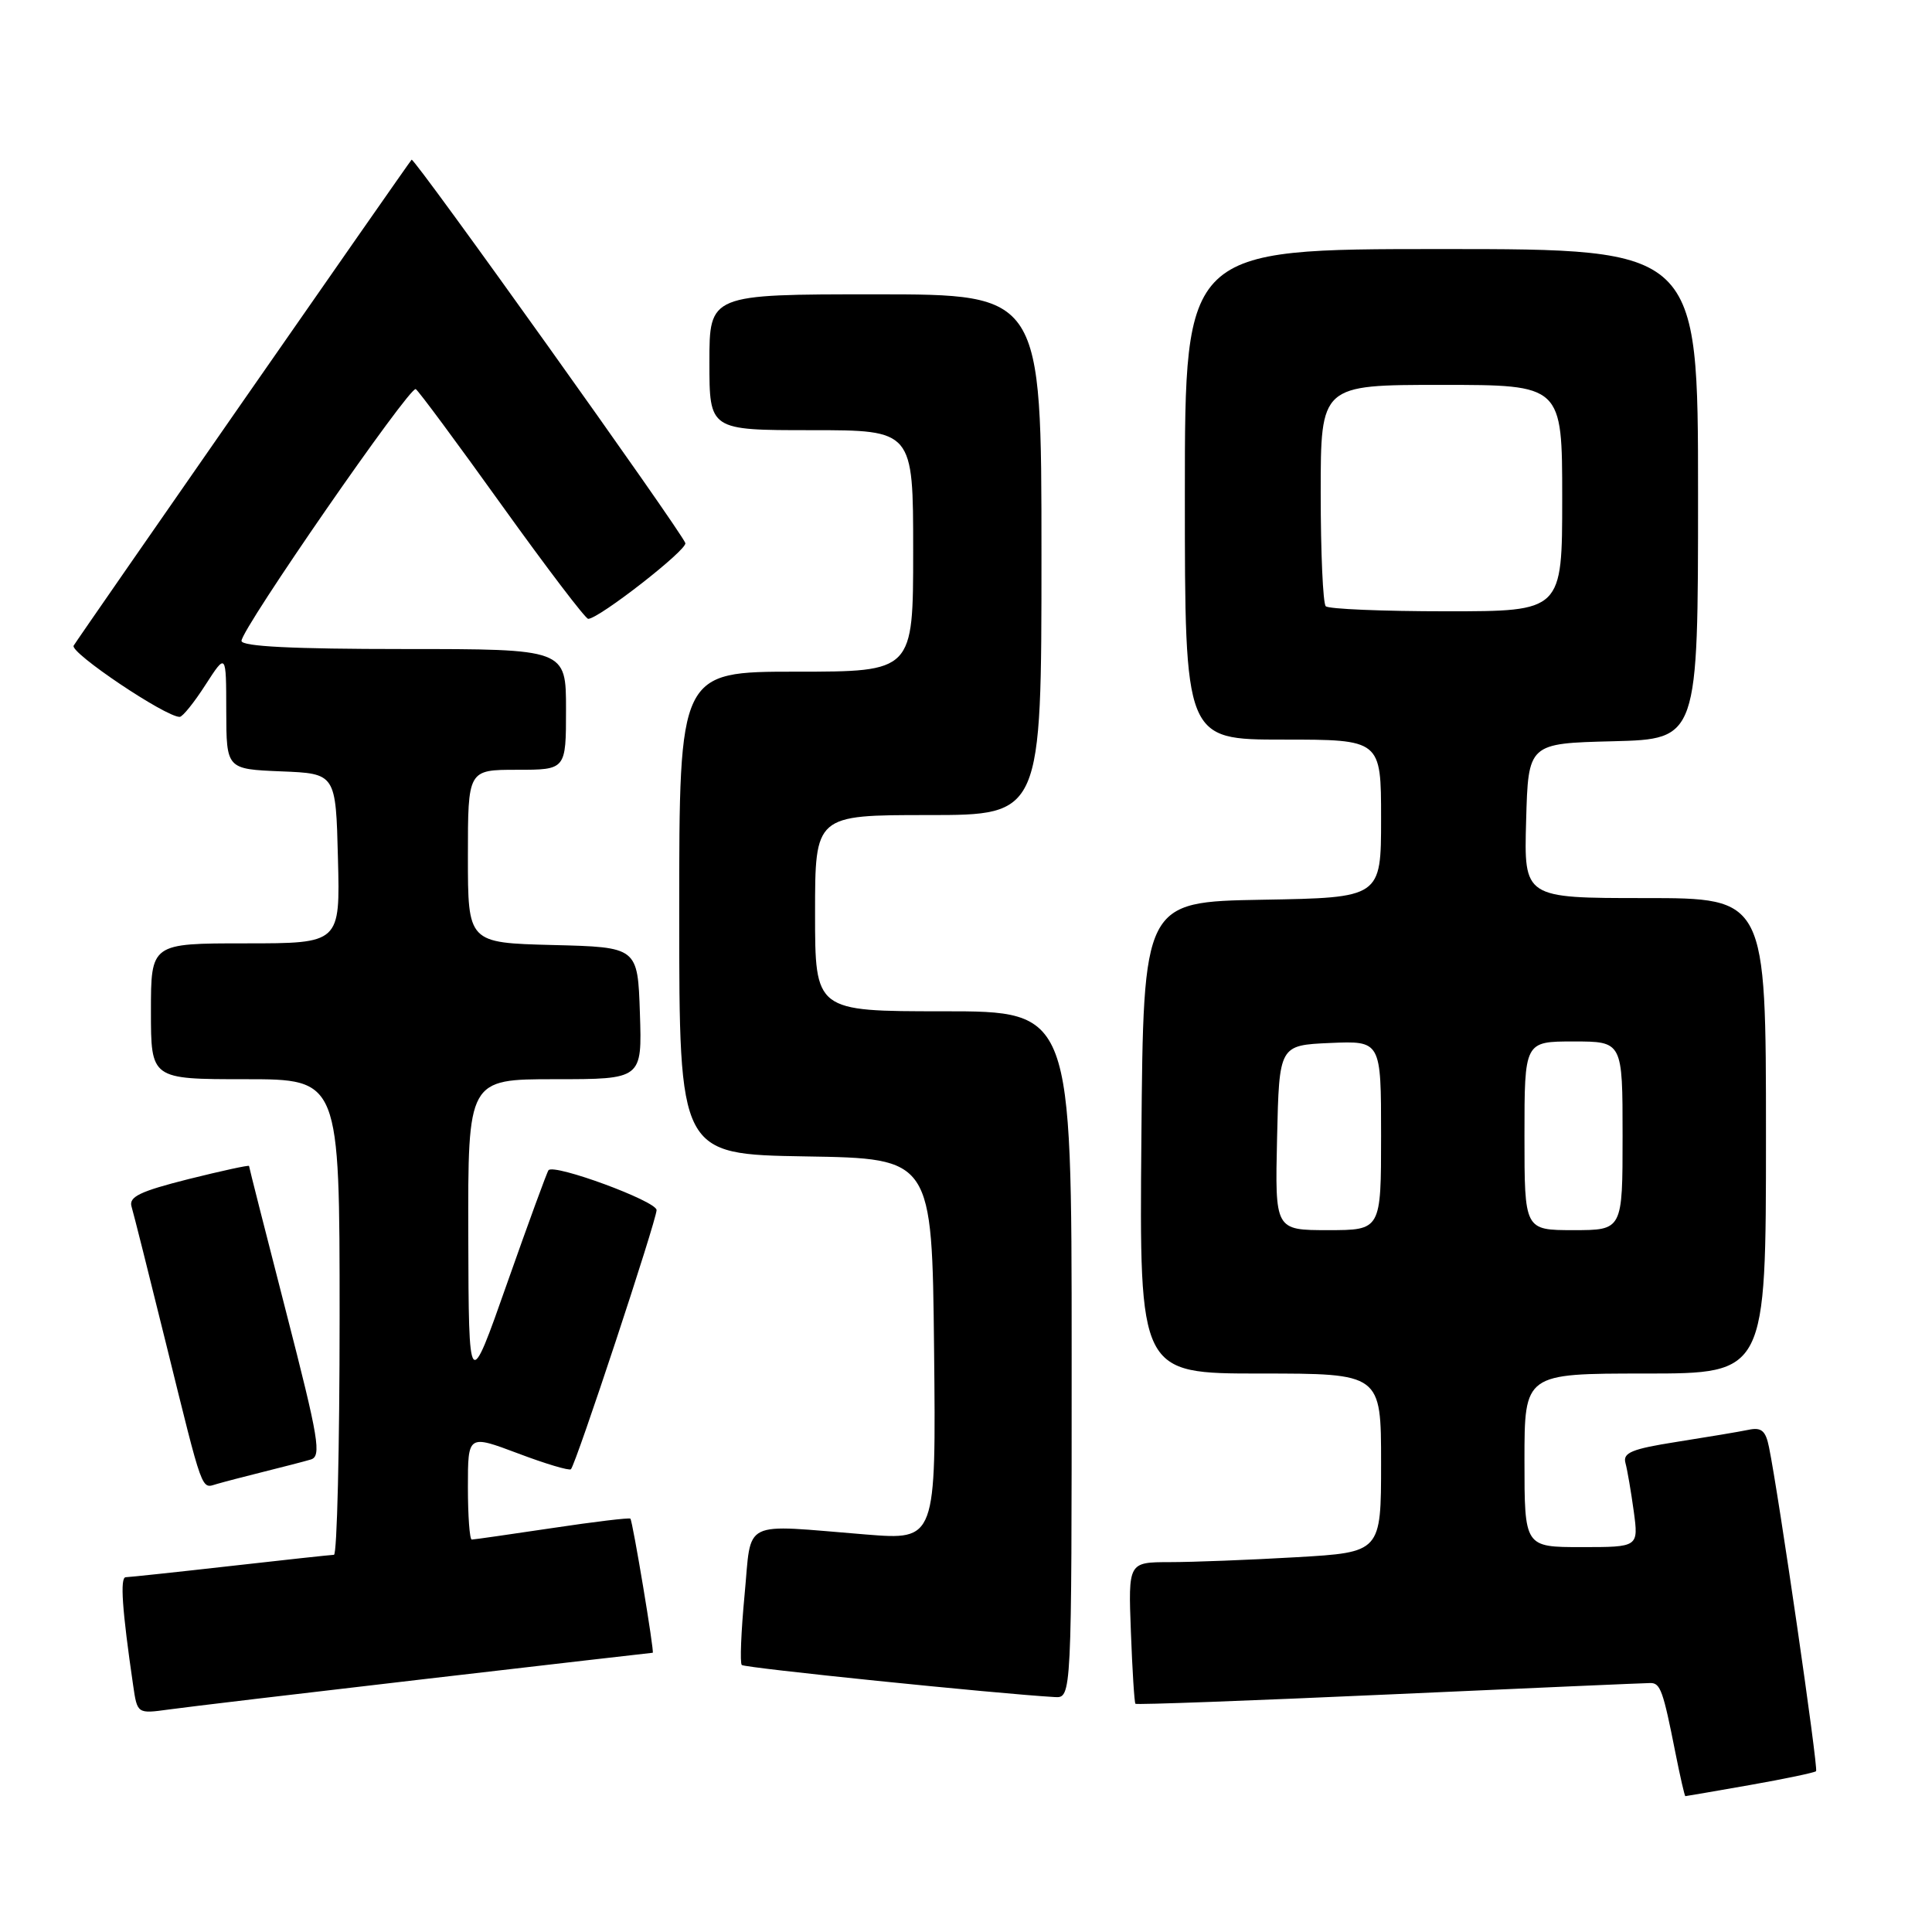<?xml version="1.0" encoding="UTF-8" standalone="no"?>
<!DOCTYPE svg PUBLIC "-//W3C//DTD SVG 1.1//EN" "http://www.w3.org/Graphics/SVG/1.1/DTD/svg11.dtd" >
<svg xmlns="http://www.w3.org/2000/svg" xmlns:xlink="http://www.w3.org/1999/xlink" version="1.1" viewBox="0 0 256 256">
 <g >
 <path fill="currentColor"
d=" M 231.90 236.52 C 236.51 235.71 240.45 234.88 240.64 234.69 C 240.96 234.37 235.68 197.99 234.40 191.75 C 233.96 189.57 233.40 189.09 231.67 189.46 C 230.48 189.71 226.22 190.42 222.21 191.05 C 216.22 191.99 215.01 192.49 215.38 193.85 C 215.63 194.76 216.12 197.64 216.48 200.25 C 217.12 205.00 217.12 205.00 209.56 205.00 C 202.00 205.00 202.00 205.00 202.00 193.50 C 202.00 182.00 202.00 182.00 218.00 182.00 C 234.00 182.00 234.00 182.00 234.00 150.50 C 234.00 119.00 234.00 119.00 217.97 119.00 C 201.93 119.00 201.93 119.00 202.22 108.75 C 202.50 98.50 202.50 98.50 213.75 98.22 C 225.00 97.93 225.00 97.93 225.00 65.47 C 225.00 33.00 225.00 33.00 191.00 33.00 C 157.00 33.00 157.00 33.00 157.00 65.50 C 157.00 98.00 157.00 98.00 170.00 98.00 C 183.00 98.00 183.00 98.00 183.00 108.47 C 183.00 118.95 183.00 118.95 167.25 119.22 C 151.50 119.50 151.50 119.50 151.24 150.75 C 150.97 182.00 150.97 182.00 166.99 182.00 C 183.00 182.00 183.00 182.00 183.00 193.85 C 183.00 205.69 183.00 205.69 171.75 206.34 C 165.56 206.70 158.03 206.99 155.00 206.99 C 149.50 207.00 149.50 207.00 149.85 216.25 C 150.04 221.34 150.31 225.62 150.45 225.76 C 150.58 225.91 165.73 225.35 184.10 224.52 C 202.47 223.69 218.03 223.01 218.68 223.01 C 220.01 223.00 220.37 224.01 222.00 232.25 C 222.63 235.41 223.22 238.00 223.32 238.00 C 223.42 238.00 227.28 237.33 231.90 236.52 Z  M 56.40 222.47 C 72.84 220.56 86.38 219.00 86.49 219.00 C 86.74 219.00 83.84 201.59 83.53 201.23 C 83.40 201.08 78.73 201.64 73.15 202.48 C 67.58 203.31 62.79 204.00 62.51 204.00 C 62.23 204.00 62.00 200.87 62.00 197.04 C 62.00 190.09 62.00 190.09 68.63 192.58 C 72.27 193.96 75.43 194.90 75.65 194.68 C 76.31 194.03 87.00 161.67 87.00 160.34 C 87.00 159.16 73.43 154.16 72.68 155.06 C 72.48 155.30 70.02 162.03 67.21 170.00 C 62.11 184.50 62.11 184.50 62.05 163.75 C 62.00 143.00 62.00 143.00 73.54 143.00 C 85.08 143.00 85.08 143.00 84.79 134.25 C 84.50 125.50 84.50 125.50 73.25 125.22 C 62.00 124.93 62.00 124.93 62.00 113.47 C 62.00 102.00 62.00 102.00 68.50 102.00 C 75.00 102.00 75.00 102.00 75.00 94.00 C 75.00 86.00 75.00 86.00 53.50 86.00 C 38.78 86.00 32.00 85.66 32.00 84.92 C 32.00 83.32 54.32 51.08 55.09 51.56 C 55.46 51.78 60.60 58.73 66.52 66.99 C 72.44 75.24 77.58 82.00 77.94 82.00 C 79.35 82.00 91.11 72.83 90.81 71.96 C 90.28 70.40 54.87 20.80 54.54 21.16 C 54.05 21.71 10.45 84.40 9.76 85.55 C 9.22 86.46 21.94 95.01 23.81 94.99 C 24.19 94.99 25.73 93.08 27.23 90.74 C 29.97 86.50 29.97 86.50 29.98 94.21 C 30.00 101.91 30.00 101.91 37.25 102.21 C 44.50 102.50 44.50 102.50 44.78 113.75 C 45.07 125.00 45.07 125.00 32.53 125.00 C 20.00 125.00 20.00 125.00 20.00 134.00 C 20.00 143.00 20.00 143.00 32.50 143.00 C 45.00 143.00 45.00 143.00 45.00 174.50 C 45.00 191.82 44.66 206.01 44.25 206.02 C 43.84 206.03 37.65 206.70 30.50 207.51 C 23.35 208.32 17.12 208.98 16.66 208.99 C 15.88 209.00 16.18 213.31 17.64 223.30 C 18.19 227.09 18.19 227.09 22.35 226.52 C 24.63 226.20 39.95 224.38 56.40 222.47 Z  M 142.00 179.50 C 142.00 134.00 142.00 134.00 125.00 134.00 C 108.00 134.00 108.00 134.00 108.00 121.00 C 108.00 108.00 108.00 108.00 123.00 108.00 C 138.00 108.00 138.00 108.00 138.00 73.50 C 138.00 39.00 138.00 39.00 116.00 39.00 C 94.00 39.00 94.00 39.00 94.00 48.00 C 94.00 57.00 94.00 57.00 107.50 57.00 C 121.00 57.00 121.00 57.00 121.00 73.00 C 121.00 89.00 121.00 89.00 105.50 89.00 C 90.00 89.00 90.00 89.00 90.00 120.98 C 90.00 152.95 90.00 152.95 106.75 153.23 C 123.50 153.50 123.50 153.50 123.77 178.79 C 124.03 204.07 124.03 204.07 114.77 203.33 C 97.97 201.98 99.63 201.15 98.66 211.33 C 98.20 216.18 98.03 220.37 98.29 220.62 C 98.67 221.01 132.00 224.42 139.75 224.87 C 142.00 225.00 142.00 225.00 142.00 179.50 Z  M 35.00 195.00 C 37.48 194.38 40.25 193.67 41.16 193.40 C 42.63 192.98 42.26 190.75 37.91 173.84 C 35.21 163.35 33.00 154.65 33.00 154.50 C 33.00 154.35 29.39 155.14 24.97 156.24 C 18.55 157.86 17.04 158.58 17.43 159.88 C 17.70 160.77 19.75 168.93 21.99 178.00 C 27.00 198.27 26.63 197.24 28.75 196.63 C 29.71 196.35 32.52 195.62 35.00 195.00 Z  M 169.22 150.75 C 169.50 138.50 169.50 138.50 176.25 138.20 C 183.00 137.91 183.00 137.91 183.00 150.45 C 183.00 163.00 183.00 163.00 175.97 163.00 C 168.94 163.00 168.94 163.00 169.22 150.75 Z  M 202.00 150.50 C 202.00 138.00 202.00 138.00 208.50 138.00 C 215.00 138.00 215.00 138.00 215.00 150.50 C 215.00 163.00 215.00 163.00 208.50 163.00 C 202.00 163.00 202.00 163.00 202.00 150.50 Z  M 175.67 80.33 C 175.30 79.97 175.00 73.22 175.00 65.33 C 175.00 51.00 175.00 51.00 191.00 51.00 C 207.00 51.00 207.00 51.00 207.00 66.00 C 207.00 81.00 207.00 81.00 191.67 81.00 C 183.23 81.00 176.03 80.70 175.67 80.33 Z "/>
</g>
</svg>